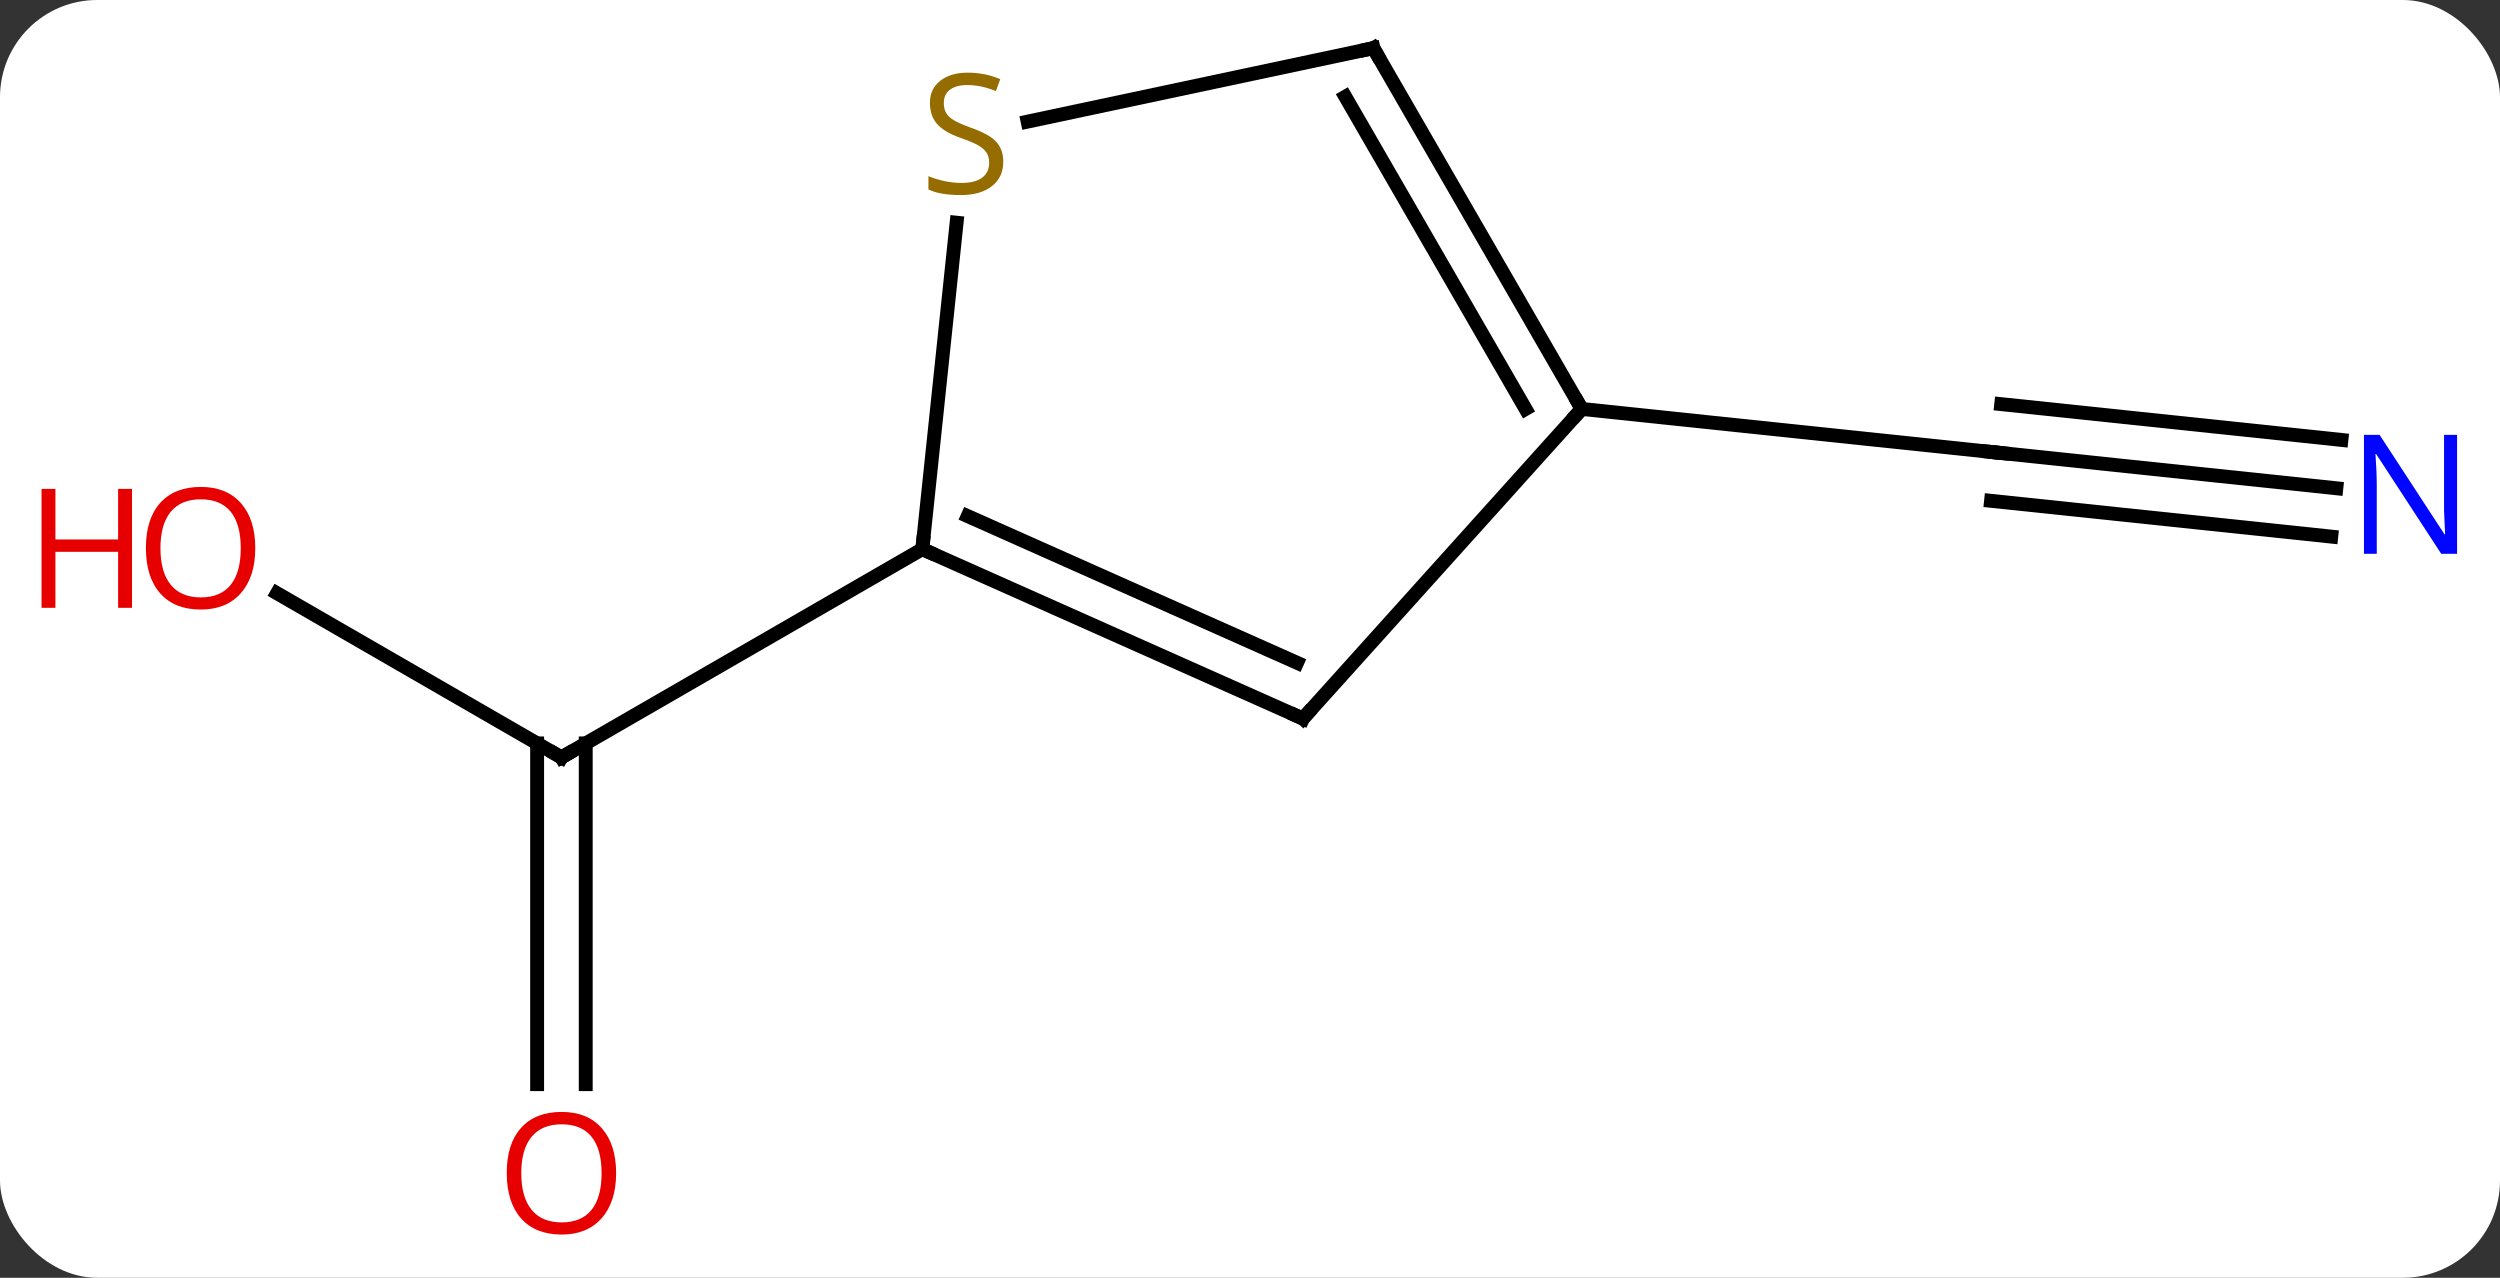 <svg width="180" viewBox="0 0 180 92" style="fill-opacity:1; color-rendering:auto; color-interpolation:auto; text-rendering:auto; stroke:black; stroke-linecap:square; stroke-miterlimit:10; shape-rendering:auto; stroke-opacity:1; fill:black; stroke-dasharray:none; font-weight:normal; stroke-width:1; font-family:'Open Sans'; font-style:normal; stroke-linejoin:miter; font-size:12; stroke-dashoffset:0; image-rendering:auto;" height="92" class="cas-substance-image" xmlns:xlink="http://www.w3.org/1999/xlink" xmlns="http://www.w3.org/2000/svg"><rect x="0" y="0" width="180" height="92" fill="#333333" stroke="none"/><svg class="cas-substance-single-component"><rect y="0" x="0" width="180" stroke="none" ry="7" rx="7" height="92" fill="white" class="cas-substance-group"/><svg y="0" x="0" width="180" viewBox="0 0 180 92" style="fill:black;" height="92" class="cas-substance-single-component-image"><svg><g><g transform="translate(94,44)" style="text-rendering:geometricPrecision; color-rendering:optimizeQuality; color-interpolation:linearRGB; stroke-linecap:butt; image-rendering:optimizeQuality;"><line y2="-1.285" y1="10.536" x2="-74.052" x1="-53.577" style="fill:none;"/><line y2="34.059" y1="9.526" x2="-55.327" x1="-55.327" style="fill:none;"/><line y2="34.059" y1="9.526" x2="-51.827" x1="-51.827" style="fill:none;"/><line y2="-4.464" y1="10.536" x2="-27.594" x1="-53.577" style="fill:none;"/><line y2="-8.845" y1="-11.421" x2="74.216" x1="49.722" style="fill:none;"/><line y2="-12.325" y1="-14.902" x2="74.582" x1="50.088" style="fill:none;"/><line y2="-5.364" y1="-7.94" x2="73.85" x1="49.356" style="fill:none;"/><line y2="-14.556" y1="-11.421" x2="19.884" x1="49.722" style="fill:none;"/><line y2="7.74" y1="-4.464" x2="-0.189" x1="-27.594" style="fill:none;"/><line y2="3.721" y1="-6.839" x2="-0.611" x1="-24.324" style="fill:none;"/><line y2="-27.966" y1="-4.464" x2="-25.124" x1="-27.594" style="fill:none;"/><line y2="-14.556" y1="7.74" x2="19.884" x1="-0.189" style="fill:none;"/><line y2="-40.536" y1="-35.245" x2="4.884" x1="-20.009" style="fill:none;"/><line y2="-40.536" y1="-14.556" x2="4.884" x1="19.884" style="fill:none;"/><line y2="-37.036" y1="-14.556" x2="2.863" x1="15.842" style="fill:none;"/><path style="fill:none; stroke-miterlimit:5;" d="M-54.01 10.286 L-53.577 10.536 L-53.144 10.286"/></g><g transform="translate(94,44)" style="stroke-linecap:butt; fill:rgb(230,0,0); text-rendering:geometricPrecision; color-rendering:optimizeQuality; image-rendering:optimizeQuality; font-family:'Open Sans'; stroke:rgb(230,0,0); color-interpolation:linearRGB; stroke-miterlimit:5;"><path style="stroke:none;" d="M-75.62 -4.534 Q-75.62 -2.472 -76.659 -1.292 Q-77.698 -0.112 -79.541 -0.112 Q-81.432 -0.112 -82.463 -1.276 Q-83.495 -2.441 -83.495 -4.55 Q-83.495 -6.644 -82.463 -7.792 Q-81.432 -8.941 -79.541 -8.941 Q-77.682 -8.941 -76.651 -7.769 Q-75.62 -6.597 -75.62 -4.534 ZM-82.448 -4.534 Q-82.448 -2.8 -81.705 -1.894 Q-80.963 -0.987 -79.541 -0.987 Q-78.12 -0.987 -77.393 -1.886 Q-76.666 -2.784 -76.666 -4.534 Q-76.666 -6.269 -77.393 -7.159 Q-78.12 -8.05 -79.541 -8.05 Q-80.963 -8.05 -81.705 -7.152 Q-82.448 -6.253 -82.448 -4.534 Z"/><path style="stroke:none;" d="M-84.495 -0.237 L-85.495 -0.237 L-85.495 -4.269 L-90.01 -4.269 L-90.01 -0.237 L-91.01 -0.237 L-91.01 -8.8 L-90.01 -8.8 L-90.01 -5.159 L-85.495 -5.159 L-85.495 -8.8 L-84.495 -8.8 L-84.495 -0.237 Z"/><path style="stroke:none;" d="M-49.639 40.466 Q-49.639 42.528 -50.679 43.708 Q-51.718 44.888 -53.561 44.888 Q-55.452 44.888 -56.483 43.724 Q-57.514 42.559 -57.514 40.45 Q-57.514 38.356 -56.483 37.208 Q-55.452 36.059 -53.561 36.059 Q-51.702 36.059 -50.671 37.231 Q-49.639 38.403 -49.639 40.466 ZM-56.468 40.466 Q-56.468 42.2 -55.725 43.106 Q-54.983 44.013 -53.561 44.013 Q-52.139 44.013 -51.413 43.114 Q-50.686 42.216 -50.686 40.466 Q-50.686 38.731 -51.413 37.841 Q-52.139 36.95 -53.561 36.95 Q-54.983 36.95 -55.725 37.849 Q-56.468 38.747 -56.468 40.466 Z"/><path style="fill:none; stroke:black;" d="M50.219 -11.369 L49.722 -11.421 L49.225 -11.473"/><path style="fill:rgb(0,5,255); stroke:none;" d="M82.909 -4.127 L81.768 -4.127 L77.08 -11.314 L77.034 -11.314 Q77.127 -10.049 77.127 -9.002 L77.127 -4.127 L76.205 -4.127 L76.205 -12.689 L77.33 -12.689 L82.002 -5.533 L82.049 -5.533 Q82.049 -5.689 82.002 -6.549 Q81.955 -7.408 81.971 -7.783 L81.971 -12.689 L82.909 -12.689 L82.909 -4.127 Z"/><path style="fill:none; stroke:black;" d="M-27.137 -4.261 L-27.594 -4.464 L-27.542 -4.961"/><path style="fill:none; stroke:black;" d="M-0.646 7.537 L-0.189 7.74 L0.145 7.368"/><path style="fill:rgb(148,108,0); stroke:none;" d="M-21.764 -32.361 Q-21.764 -31.236 -22.584 -30.596 Q-23.404 -29.955 -24.811 -29.955 Q-26.342 -29.955 -27.154 -30.361 L-27.154 -31.315 Q-26.623 -31.096 -26.006 -30.963 Q-25.389 -30.83 -24.779 -30.83 Q-23.779 -30.83 -23.279 -31.213 Q-22.779 -31.596 -22.779 -32.268 Q-22.779 -32.705 -22.959 -32.994 Q-23.139 -33.283 -23.553 -33.526 Q-23.967 -33.768 -24.826 -34.065 Q-26.014 -34.486 -26.529 -35.072 Q-27.045 -35.658 -27.045 -36.611 Q-27.045 -37.596 -26.303 -38.182 Q-25.561 -38.768 -24.326 -38.768 Q-23.061 -38.768 -21.982 -38.299 L-22.295 -37.44 Q-23.357 -37.877 -24.357 -37.877 Q-25.154 -37.877 -25.6 -37.541 Q-26.045 -37.205 -26.045 -36.596 Q-26.045 -36.158 -25.881 -35.869 Q-25.717 -35.58 -25.326 -35.346 Q-24.936 -35.111 -24.123 -34.815 Q-22.779 -34.346 -22.271 -33.791 Q-21.764 -33.236 -21.764 -32.361 Z"/><path style="fill:none; stroke:black;" d="M19.634 -14.989 L19.884 -14.556 L19.549 -14.184"/><path style="fill:none; stroke:black;" d="M4.395 -40.432 L4.884 -40.536 L5.134 -40.103"/></g></g></svg></svg></svg></svg>